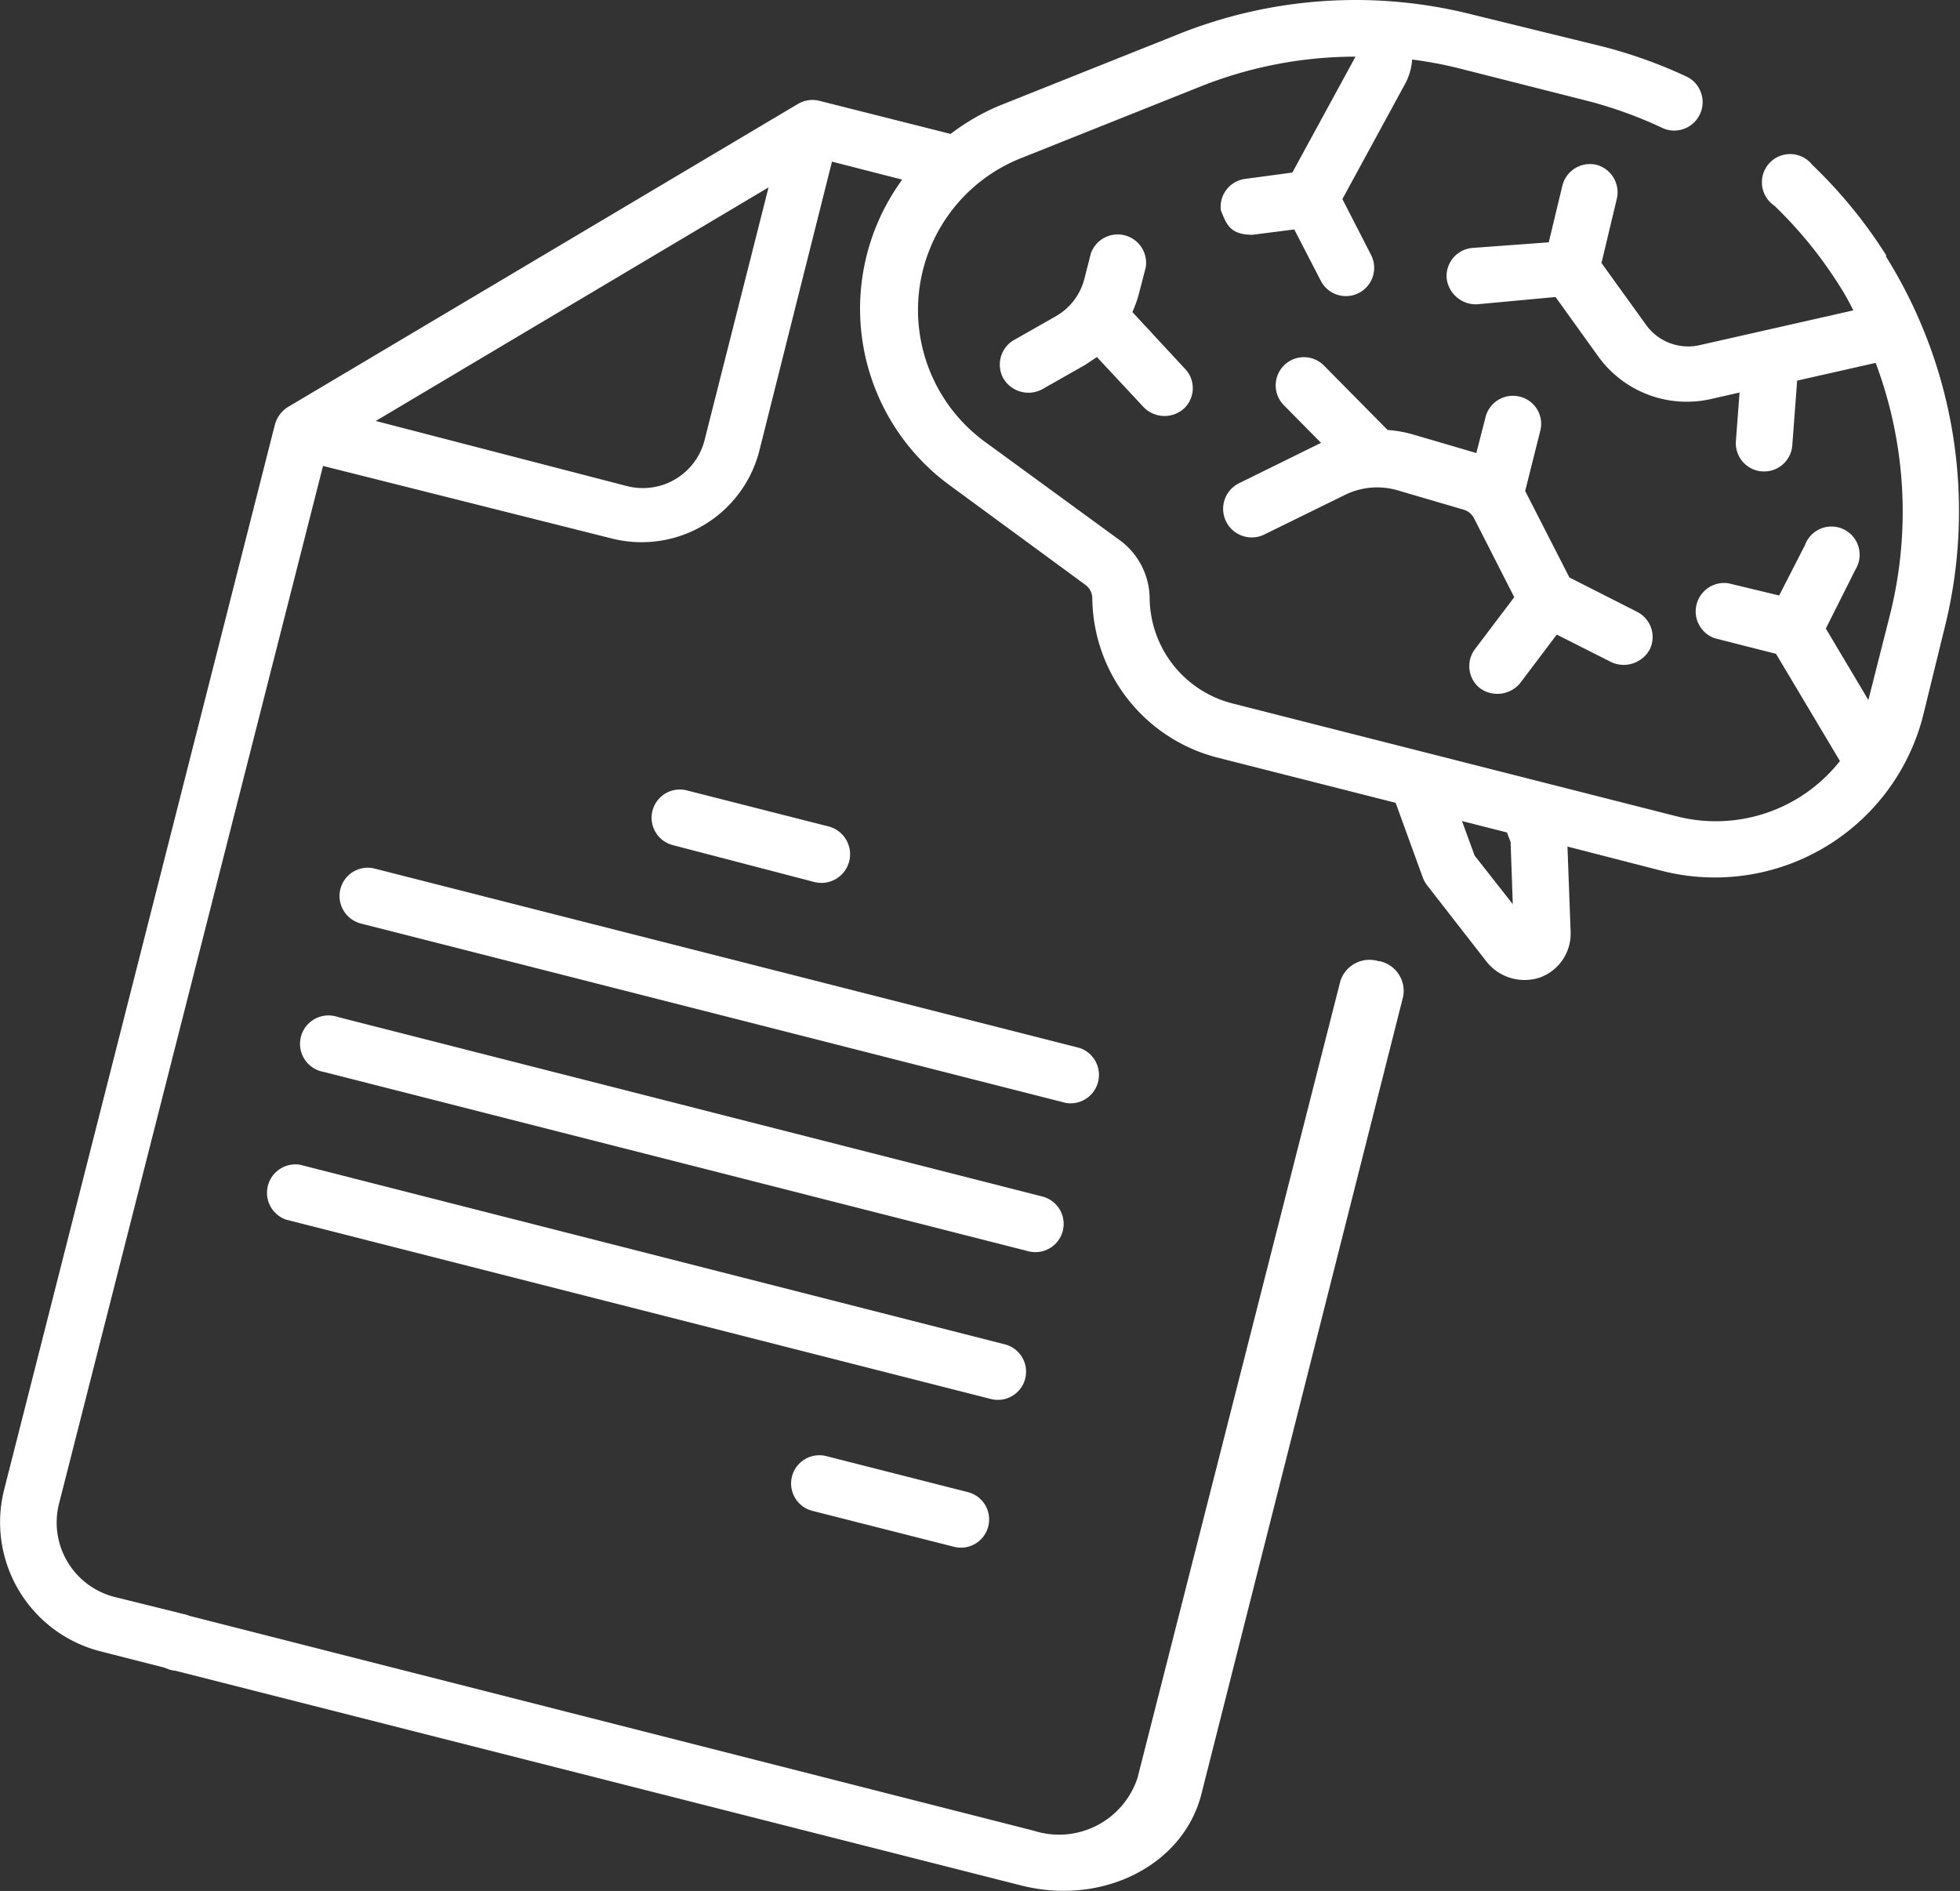 <svg xmlns="http://www.w3.org/2000/svg" viewBox="0 0 80.64 77.8"><rect x="0" y="0" width="80.64" height="77.8" fill="#333333" stroke="none"/><defs><style>.cls-1{fill:#fff;}</style></defs><g id="Слой_2" data-name="Слой 2"><g id="sdfdsf"><g id="re"><path id="qw" class="cls-1" d="M56.73,39.55a1.26,1.26,0,0,0-1.58.8L46.8,73.15a3.4,3.4,0,0,1-4.27,2.17L7.79,66.48a1.18,1.18,0,1,0-.57,2.26L42,77.57c3.36.86,6.69-.83,7.43-3.76L57.73,41a1.25,1.25,0,0,0-1-1.46Z"/><path id="s" class="cls-1" d="M33.51,36.29A1.17,1.17,0,0,0,34.08,34l-5.82-1.48a1.16,1.16,0,1,0-.58,2.25Z"/><path id="z" class="cls-1" d="M39.82,61.39,34,59.91a1.16,1.16,0,1,0-.58,2.25l5.83,1.48a1.16,1.16,0,0,0,.57-2.25Z"/><path id="za" class="cls-1" d="M14,36.6A1.17,1.17,0,0,0,14.86,38l29,7.38a1.17,1.17,0,0,0,.57-2.26l-29-7.38A1.16,1.16,0,0,0,14,36.6Z"/><path id="dte" class="cls-1" d="M13.31,44.1l29,7.38a1.16,1.16,0,1,0,.58-2.25l-29-7.39a1.17,1.17,0,1,0-.58,2.26Z"/><path id="bvc" class="cls-1" d="M11.77,50.18l29,7.38a1.16,1.16,0,0,0,.57-2.25l-29-7.39a1.17,1.17,0,0,0-.57,2.26Z"/><path id="pkl" class="cls-1" d="M77.62,10.53a19.68,19.68,0,0,0-3.06-3.75A1.16,1.16,0,1,0,73,8.46a17.48,17.48,0,0,1,2.69,3.31c.2.31.38.63.56,1l-6.32,1.43a2.13,2.13,0,0,1-2.21-.84l-1.83-2.54.63-2.64a1.17,1.17,0,0,0-.84-1.4h0a1.17,1.17,0,0,0-1.4.86l-.56,2.33-3.13.23a1.16,1.16,0,0,0-1.07,1.25,1.21,1.21,0,0,0,1.25,1.07L64,12.22l1.76,2.45a4.49,4.49,0,0,0,4.62,1.75l1.19-.27-.15,2a1.16,1.16,0,0,0,2.32.17l.2-2.66,3.23-.73a17.42,17.42,0,0,1,.58,10.4l-.88,3.47-1.75-2.94,1.22-2.43a1.16,1.16,0,1,0-2.08-1L73.2,24.5,71.12,24a1.17,1.17,0,0,0-.57,2.26h0l2.52.64,2.63,4.41A6.5,6.5,0,0,1,69,33.59l-18.3-4.65a4.52,4.52,0,0,1-3.4-4.32,3,3,0,0,0-1.21-2.38L40.5,18.16A6.72,6.72,0,0,1,42,6.51l7.34-2.93a17.27,17.27,0,0,1,6.43-1.25v0l-2.6,4.77-1.94.26a1.16,1.16,0,0,0-1,1.3c.22.52.34,1,1.3,1l1.72-.22,1.09,2.11a1.16,1.16,0,1,0,2.07-1.06l-1.18-2.3,2.58-4.74a2.47,2.47,0,0,0,.29-1,16.53,16.53,0,0,1,2,.38l5.21,1.32a17.6,17.6,0,0,1,3.14,1.14,1.17,1.17,0,0,0,1-2.11,19.47,19.47,0,0,0-3.57-1.28L60.62.61a19.59,19.59,0,0,0-12.17.81L41.11,4.35a9.12,9.12,0,0,0-2,1.16L33.72,4.15a1.17,1.17,0,0,0-.88.12l-21,12.48a1.24,1.24,0,0,0-.53.72L.17,61.29a5.48,5.48,0,0,0,4,6.66l2.63.67a1.17,1.17,0,0,0,.57-2.26L4.7,65.7a3.16,3.16,0,0,1-2.27-3.84L13.29,19.17l11.94,3a5,5,0,0,0,6-3.58l3-11.94,2.89.74A9,9,0,0,0,39.12,20l5.56,4.08a.7.7,0,0,1,.26.53,6.85,6.85,0,0,0,5.15,6.56l7.33,1.86,1.12,3.08a1.26,1.26,0,0,0,.18.32l2.46,3.16a2,2,0,0,0,2.17.63,1.92,1.92,0,0,0,1.27-1.88l-.13-3.51,3.89,1a8.84,8.84,0,0,0,10.74-6.38L80,25.86a19.77,19.77,0,0,0-2.42-15.33ZM29,18.06A2.62,2.62,0,0,1,25.8,20L15.46,17.32,31.62,7.71ZM62.15,34.64l.09,2.56-1.57-2-.52-1.42,1.85.47Z"/><path id="iyt" class="cls-1" d="M47.14,11a1.17,1.17,0,0,0-2.26-.57l-.27,1.06A2.49,2.49,0,0,1,43.46,13l-1.76,1a1.17,1.17,0,0,0-.4,1.6,1.2,1.2,0,0,0,1.59.41l1.76-1,.48-.32,1.93,2.07a1.2,1.2,0,0,0,1.64.06,1.15,1.15,0,0,0,.06-1.64l-2.17-2.34a5,5,0,0,0,.28-.8Z"/><path id="gdi" class="cls-1" d="M62.53,16.32a1.16,1.16,0,0,0-1.41.84l-.38,1.48-2.56-.75a5,5,0,0,0-1.09-.2l-2.6-2.63a1.16,1.16,0,1,0-1.65,1.63l1.51,1.53L51,19.87A1.16,1.16,0,1,0,52,22l3.34-1.64a3,3,0,0,1,2.15-.19l2.73.8a.71.71,0,0,1,.42.34l1.66,3.26L60.69,26.7a1.16,1.16,0,0,0,.22,1.63,1.22,1.22,0,0,0,1.63-.22l1.51-2,2.26,1.14a1.22,1.22,0,0,0,1.56-.52,1.16,1.16,0,0,0-.52-1.56l-2.78-1.41L62.75,20.2h0l.62-2.47a1.15,1.15,0,0,0-.84-1.41Z"/></g></g></g></svg>